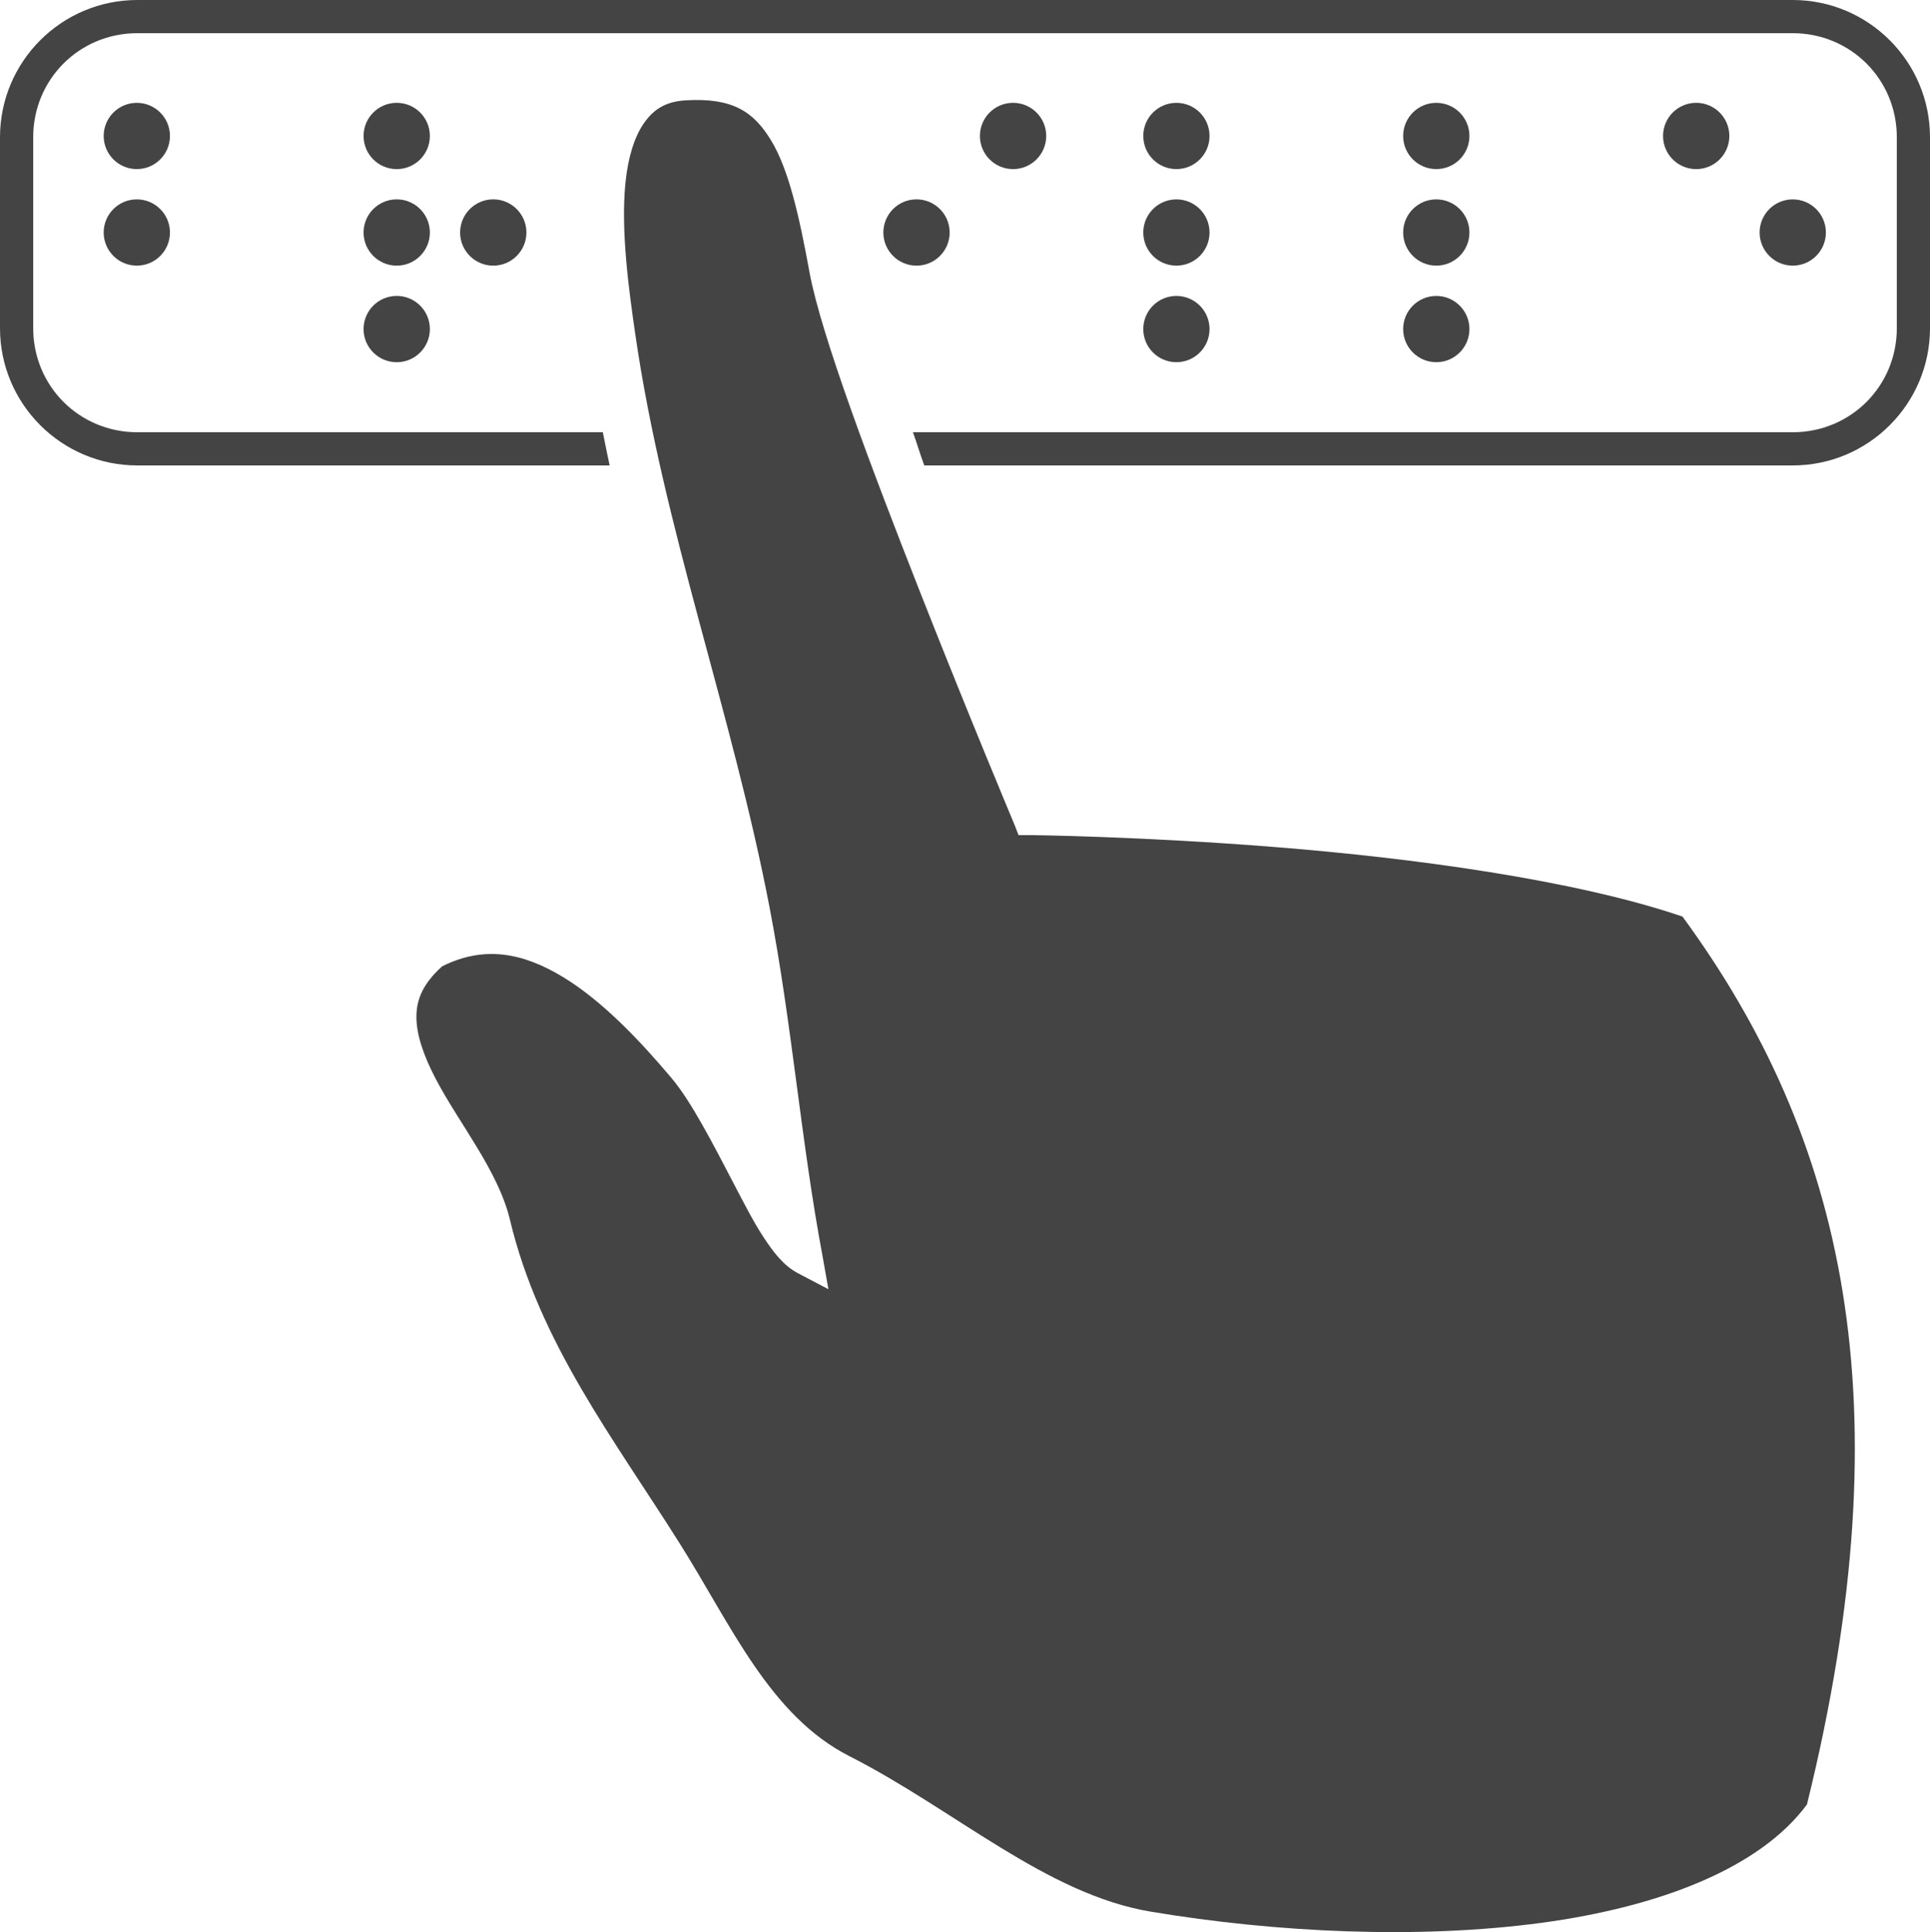 <?xml version="1.0" encoding="UTF-8" standalone="no"?>
<svg
   xmlns:dc="http://purl.org/dc/elements/1.1/"
   xmlns:cc="http://creativecommons.org/ns#"
   xmlns:rdf="http://www.w3.org/1999/02/22-rdf-syntax-ns#"
   xmlns:svg="http://www.w3.org/2000/svg"
   xmlns="http://www.w3.org/2000/svg"
   xmlns:sodipodi="http://sodipodi.sourceforge.net/DTD/sodipodi-0.dtd"
   xmlns:inkscape="http://www.inkscape.org/namespaces/inkscape"
   version="1.1"
   x="0px"
   y="0px"
   viewBox="0 0 100 100.124"
   enable-background="new 0 0 99.877 100"
   xml:space="preserve"
   id="svg2999"
   inkscape:version="0.48.4 r9939"
   width="100%"
   height="100%"
   sodipodi:docname="Braille noun_2301_cc.svg"><defs
     id="defs3043" /><sodipodi:namedview
     pagecolor="#ffffff"
     bordercolor="#666666"
     borderopacity="1"
     objecttolerance="10"
     gridtolerance="10"
     guidetolerance="10"
     inkscape:pageopacity="0"
     inkscape:pageshadow="2"
     inkscape:window-width="1627"
     inkscape:window-height="1026"
     id="namedview3041"
     showgrid="false"
     inkscape:zoom="1.888"
     inkscape:cx="-66.322095"
     inkscape:cy="37.501235"
     inkscape:window-x="53"
     inkscape:window-y="24"
     inkscape:window-maximized="1"
     inkscape:current-layer="svg2999"
     fit-margin-top="0"
     fit-margin-left="0"
     fit-margin-right="0"
     fit-margin-bottom="0"
     inkscape:showpageshadow="false" /><g
     id="g6478"
     style="fill:#444444;fill-opacity:1"
     transform="translate(-1.8593929e-6,0.123)"><path
       inkscape:connector-curvature="0"
       id="path3001"
       d="m 35.536,5.076 c -1.09,0.064 -1.698,0.498 -2.19,1.211 -0.491,0.715 -0.81,1.792 -0.938,3.05 -0.256,2.515 0.191,5.663 0.508,7.858 1.45,10.032 5.015,19.597 6.959,29.711 1.157,6.018 1.634,12.158 2.736,18.022 l 0.312,1.759 -1.564,-0.821 c -0.744,-0.388 -1.265,-1.064 -1.798,-1.876 -0.534,-0.813 -1.035,-1.803 -1.564,-2.815 -1.056,-2.023 -2.18,-4.218 -3.206,-5.434 -1.589,-1.884 -3.553,-3.982 -5.63,-5.238 -2.052,-1.243 -4.068,-1.647 -6.255,-0.547 -0.966,0.879 -1.32,1.673 -1.33,2.58 -0.01,0.945 0.373,2.043 0.977,3.206 1.207,2.326 3.259,4.791 3.87,7.349 1.52,6.365 5.375,11.34 8.796,16.772 2.674,4.243 4.664,8.923 8.796,11.025 5.451,2.771 10.193,7.148 15.599,8.053 6.566,1.1 13.906,1.429 20.211,0.587 C 86.076,98.69 91.218,96.651 93.625,93.389 98.791,72.427 95.528,58.785 87.175,47.375 81.577,45.468 73.178,44.341 66.143,43.779 c -7.118,-0.569 -12.785,-0.626 -12.785,-0.626 h -0.586 l -0.195,-0.508 c 0,0 -2.377,-5.662 -4.887,-12.041 C 45.181,24.225 42.533,17.213 41.944,13.99 41.402,11.024 40.856,8.636 39.95,7.149 39.047,5.661 37.956,4.933 35.536,5.076 z"
       style="fill:#444444;fill-opacity:1" /><circle
       transform="matrix(1.001,0,0,1.001,0,-0.123)"
       sodipodi:ry="1.716"
       sodipodi:rx="1.716"
       sodipodi:cy="7.039"
       sodipodi:cx="87.797997"
       id="circle3003"
       r="1.716"
       cy="7.039"
       cx="87.798"
       style="fill:#444444;fill-opacity:1"
       d="m 89.514,7.039 c 0,0.948 -0.768,1.716 -1.716,1.716 -0.948,0 -1.716,-0.768 -1.716,-1.716 0,-0.948 0.768,-1.716 1.716,-1.716 0.948,0 1.716,0.768 1.716,1.716 z" /><circle
       transform="matrix(1.001,0,0,1.001,0,-0.123)"
       sodipodi:ry="1.715"
       sodipodi:rx="1.715"
       sodipodi:cy="12.037"
       sodipodi:cx="92.795998"
       id="circle3005"
       r="1.715"
       cy="12.037"
       cx="92.796"
       style="fill:#444444;fill-opacity:1"
       d="m 94.511,12.037 c 0,0.947 -0.768,1.715 -1.715,1.715 -0.947,0 -1.715,-0.768 -1.715,-1.715 0,-0.947 0.768,-1.715 1.715,-1.715 0.947,0 1.715,0.768 1.715,1.715 z" /><circle
       transform="matrix(1.001,0,0,1.001,0,-0.123)"
       sodipodi:ry="1.715"
       sodipodi:rx="1.715"
       sodipodi:cy="17.035999"
       sodipodi:cx="74.345001"
       id="circle3007"
       r="1.715"
       cy="17.036"
       cx="74.345"
       style="fill:#444444;fill-opacity:1"
       d="m 76.06,17.036 c 0,0.947 -0.768,1.715 -1.715,1.715 -0.947,0 -1.715,-0.768 -1.715,-1.715 0,-0.947 0.768,-1.715 1.715,-1.715 0.947,0 1.715,0.768 1.715,1.715 z" /><circle
       transform="matrix(1.001,0,0,1.001,0,-0.123)"
       sodipodi:ry="1.715"
       sodipodi:rx="1.715"
       sodipodi:cy="12.037"
       sodipodi:cx="74.345001"
       id="circle3009"
       r="1.715"
       cy="12.037"
       cx="74.345"
       style="fill:#444444;fill-opacity:1"
       d="m 76.06,12.037 c 0,0.947 -0.768,1.715 -1.715,1.715 -0.947,0 -1.715,-0.768 -1.715,-1.715 0,-0.947 0.768,-1.715 1.715,-1.715 0.947,0 1.715,0.768 1.715,1.715 z" /><circle
       transform="matrix(1.001,0,0,1.001,0,-0.123)"
       sodipodi:ry="1.715"
       sodipodi:rx="1.715"
       sodipodi:cy="7.039"
       sodipodi:cx="74.345001"
       id="circle3011"
       r="1.715"
       cy="7.039"
       cx="74.345"
       style="fill:#444444;fill-opacity:1"
       d="m 76.06,7.039 c 0,0.947 -0.768,1.715 -1.715,1.715 -0.947,0 -1.715,-0.768 -1.715,-1.715 0,-0.947 0.768,-1.715 1.715,-1.715 0.947,0 1.715,0.768 1.715,1.715 z" /><circle
       transform="matrix(1.001,0,0,1.001,0,-0.123)"
       sodipodi:ry="1.715"
       sodipodi:rx="1.715"
       sodipodi:cy="17.035999"
       sodipodi:cx="60.893002"
       id="circle3013"
       r="1.715"
       cy="17.036"
       cx="60.893"
       style="fill:#444444;fill-opacity:1"
       d="m 62.608,17.036 c 0,0.947 -0.768,1.715 -1.715,1.715 -0.947,0 -1.715,-0.768 -1.715,-1.715 0,-0.947 0.768,-1.715 1.715,-1.715 0.947,0 1.715,0.768 1.715,1.715 z" /><circle
       transform="matrix(1.001,0,0,1.001,0,-0.123)"
       sodipodi:ry="1.715"
       sodipodi:rx="1.715"
       sodipodi:cy="12.037"
       sodipodi:cx="60.893002"
       id="circle3015"
       r="1.715"
       cy="12.037"
       cx="60.893"
       style="fill:#444444;fill-opacity:1"
       d="m 62.608,12.037 c 0,0.947 -0.768,1.715 -1.715,1.715 -0.947,0 -1.715,-0.768 -1.715,-1.715 0,-0.947 0.768,-1.715 1.715,-1.715 0.947,0 1.715,0.768 1.715,1.715 z" /><circle
       transform="matrix(1.001,0,0,1.001,0,-0.123)"
       sodipodi:ry="1.715"
       sodipodi:rx="1.715"
       sodipodi:cy="7.039"
       sodipodi:cx="60.893002"
       id="circle3017"
       r="1.715"
       cy="7.039"
       cx="60.893"
       style="fill:#444444;fill-opacity:1"
       d="m 62.608,7.039 c 0,0.947 -0.768,1.715 -1.715,1.715 -0.947,0 -1.715,-0.768 -1.715,-1.715 0,-0.947 0.768,-1.715 1.715,-1.715 0.947,0 1.715,0.768 1.715,1.715 z" /><circle
       transform="matrix(1.001,0,0,1.001,0,-0.123)"
       sodipodi:ry="1.716"
       sodipodi:rx="1.716"
       sodipodi:cy="12.037"
       sodipodi:cx="47.439999"
       id="circle3019"
       r="1.716"
       cy="12.037"
       cx="47.44"
       style="fill:#444444;fill-opacity:1"
       d="m 49.156,12.037 c 0,0.948 -0.768,1.716 -1.716,1.716 -0.948,0 -1.716,-0.768 -1.716,-1.716 0,-0.948 0.768,-1.716 1.716,-1.716 0.948,0 1.716,0.768 1.716,1.716 z" /><circle
       transform="matrix(1.001,0,0,1.001,0,-0.123)"
       sodipodi:ry="1.716"
       sodipodi:rx="1.716"
       sodipodi:cy="7.039"
       sodipodi:cx="52.438"
       id="circle3021"
       r="1.716"
       cy="7.039"
       cx="52.438"
       style="fill:#444444;fill-opacity:1"
       d="m 54.154,7.039 c 0,0.948 -0.768,1.716 -1.716,1.716 -0.948,0 -1.716,-0.768 -1.716,-1.716 0,-0.948 0.768,-1.716 1.716,-1.716 0.948,0 1.716,0.768 1.716,1.716 z" /><circle
       transform="matrix(1.001,0,0,1.001,0,-0.123)"
       sodipodi:ry="1.716"
       sodipodi:rx="1.716"
       sodipodi:cy="17.035999"
       sodipodi:cx="20.535"
       id="circle3023"
       r="1.716"
       cy="17.036"
       cx="20.535"
       style="fill:#444444;fill-opacity:1"
       d="m 22.251,17.036 c 0,0.948 -0.768,1.716 -1.716,1.716 -0.948,0 -1.716,-0.768 -1.716,-1.716 0,-0.948 0.768,-1.716 1.716,-1.716 0.948,0 1.716,0.768 1.716,1.716 z" /><circle
       transform="matrix(1.001,0,0,1.001,0,-0.123)"
       sodipodi:ry="1.716"
       sodipodi:rx="1.716"
       sodipodi:cy="12.037"
       sodipodi:cx="20.535"
       id="circle3025"
       r="1.716"
       cy="12.037"
       cx="20.535"
       style="fill:#444444;fill-opacity:1"
       d="m 22.251,12.037 c 0,0.948 -0.768,1.716 -1.716,1.716 -0.948,0 -1.716,-0.768 -1.716,-1.716 0,-0.948 0.768,-1.716 1.716,-1.716 0.948,0 1.716,0.768 1.716,1.716 z" /><circle
       transform="matrix(1.001,0,0,1.001,0,-0.123)"
       sodipodi:ry="1.716"
       sodipodi:rx="1.716"
       sodipodi:cy="7.039"
       sodipodi:cx="20.535"
       id="circle3027"
       r="1.716"
       cy="7.039"
       cx="20.535"
       style="fill:#444444;fill-opacity:1"
       d="m 22.251,7.039 c 0,0.948 -0.768,1.716 -1.716,1.716 -0.948,0 -1.716,-0.768 -1.716,-1.716 0,-0.948 0.768,-1.716 1.716,-1.716 0.948,0 1.716,0.768 1.716,1.716 z" /><circle
       transform="matrix(1.001,0,0,1.001,0,-0.123)"
       sodipodi:ry="1.716"
       sodipodi:rx="1.716"
       sodipodi:cy="12.037"
       sodipodi:cx="25.532"
       id="circle3029"
       r="1.716"
       cy="12.037"
       cx="25.532"
       style="fill:#444444;fill-opacity:1"
       d="m 27.248,12.037 c 0,0.948 -0.768,1.716 -1.716,1.716 -0.948,0 -1.716,-0.768 -1.716,-1.716 0,-0.948 0.768,-1.716 1.716,-1.716 0.948,0 1.716,0.768 1.716,1.716 z" /><circle
       transform="matrix(1.001,0,0,1.001,0,-0.123)"
       sodipodi:ry="1.715"
       sodipodi:rx="1.715"
       sodipodi:cy="12.037"
       sodipodi:cx="7.0819998"
       id="circle3031"
       r="1.715"
       cy="12.037"
       cx="7.082"
       style="fill:#444444;fill-opacity:1"
       d="m 8.797,12.037 c 0,0.947 -0.768,1.715 -1.715,1.715 -0.947,0 -1.715,-0.768 -1.715,-1.715 0,-0.947 0.768,-1.715 1.715,-1.715 0.947,0 1.715,0.768 1.715,1.715 z" /><circle
       transform="matrix(1.001,0,0,1.001,0,-0.123)"
       sodipodi:ry="1.715"
       sodipodi:rx="1.715"
       sodipodi:cy="7.039"
       sodipodi:cx="7.0819998"
       id="circle3033"
       r="1.715"
       cy="7.039"
       cx="7.082"
       style="fill:#444444;fill-opacity:1"
       d="m 8.797,7.039 c 0,0.947 -0.768,1.715 -1.715,1.715 -0.947,0 -1.715,-0.768 -1.715,-1.715 0,-0.947 0.768,-1.715 1.715,-1.715 0.947,0 1.715,0.768 1.715,1.715 z" /><path
       inkscape:connector-curvature="0"
       id="path3035"
       d="M 7.115,-0.123 C 3.189,-0.123 0,3.066 0,6.992 v 9.89 c 0,3.926 3.189,7.115 7.115,7.115 H 31.587 c -0.125,-0.574 -0.236,-1.143 -0.352,-1.72 H 7.115 c -3.004,0 -5.395,-2.391 -5.395,-5.395 V 6.992 c 0,-3.005 2.391,-5.395 5.395,-5.395 H 92.886 c 3.004,0 5.395,2.39 5.395,5.395 v 9.89 c 0,3.004 -2.391,5.395 -5.395,5.395 H 47.303 c 0.206,0.568 0.369,1.134 0.587,1.72 H 92.886 C 96.812,23.997 100,20.808 100,16.882 V 6.992 c 0,-3.926 -3.188,-7.115 -7.114,-7.115 H 7.115 z"
       style="fill:#444444;fill-opacity:1" /></g></svg>